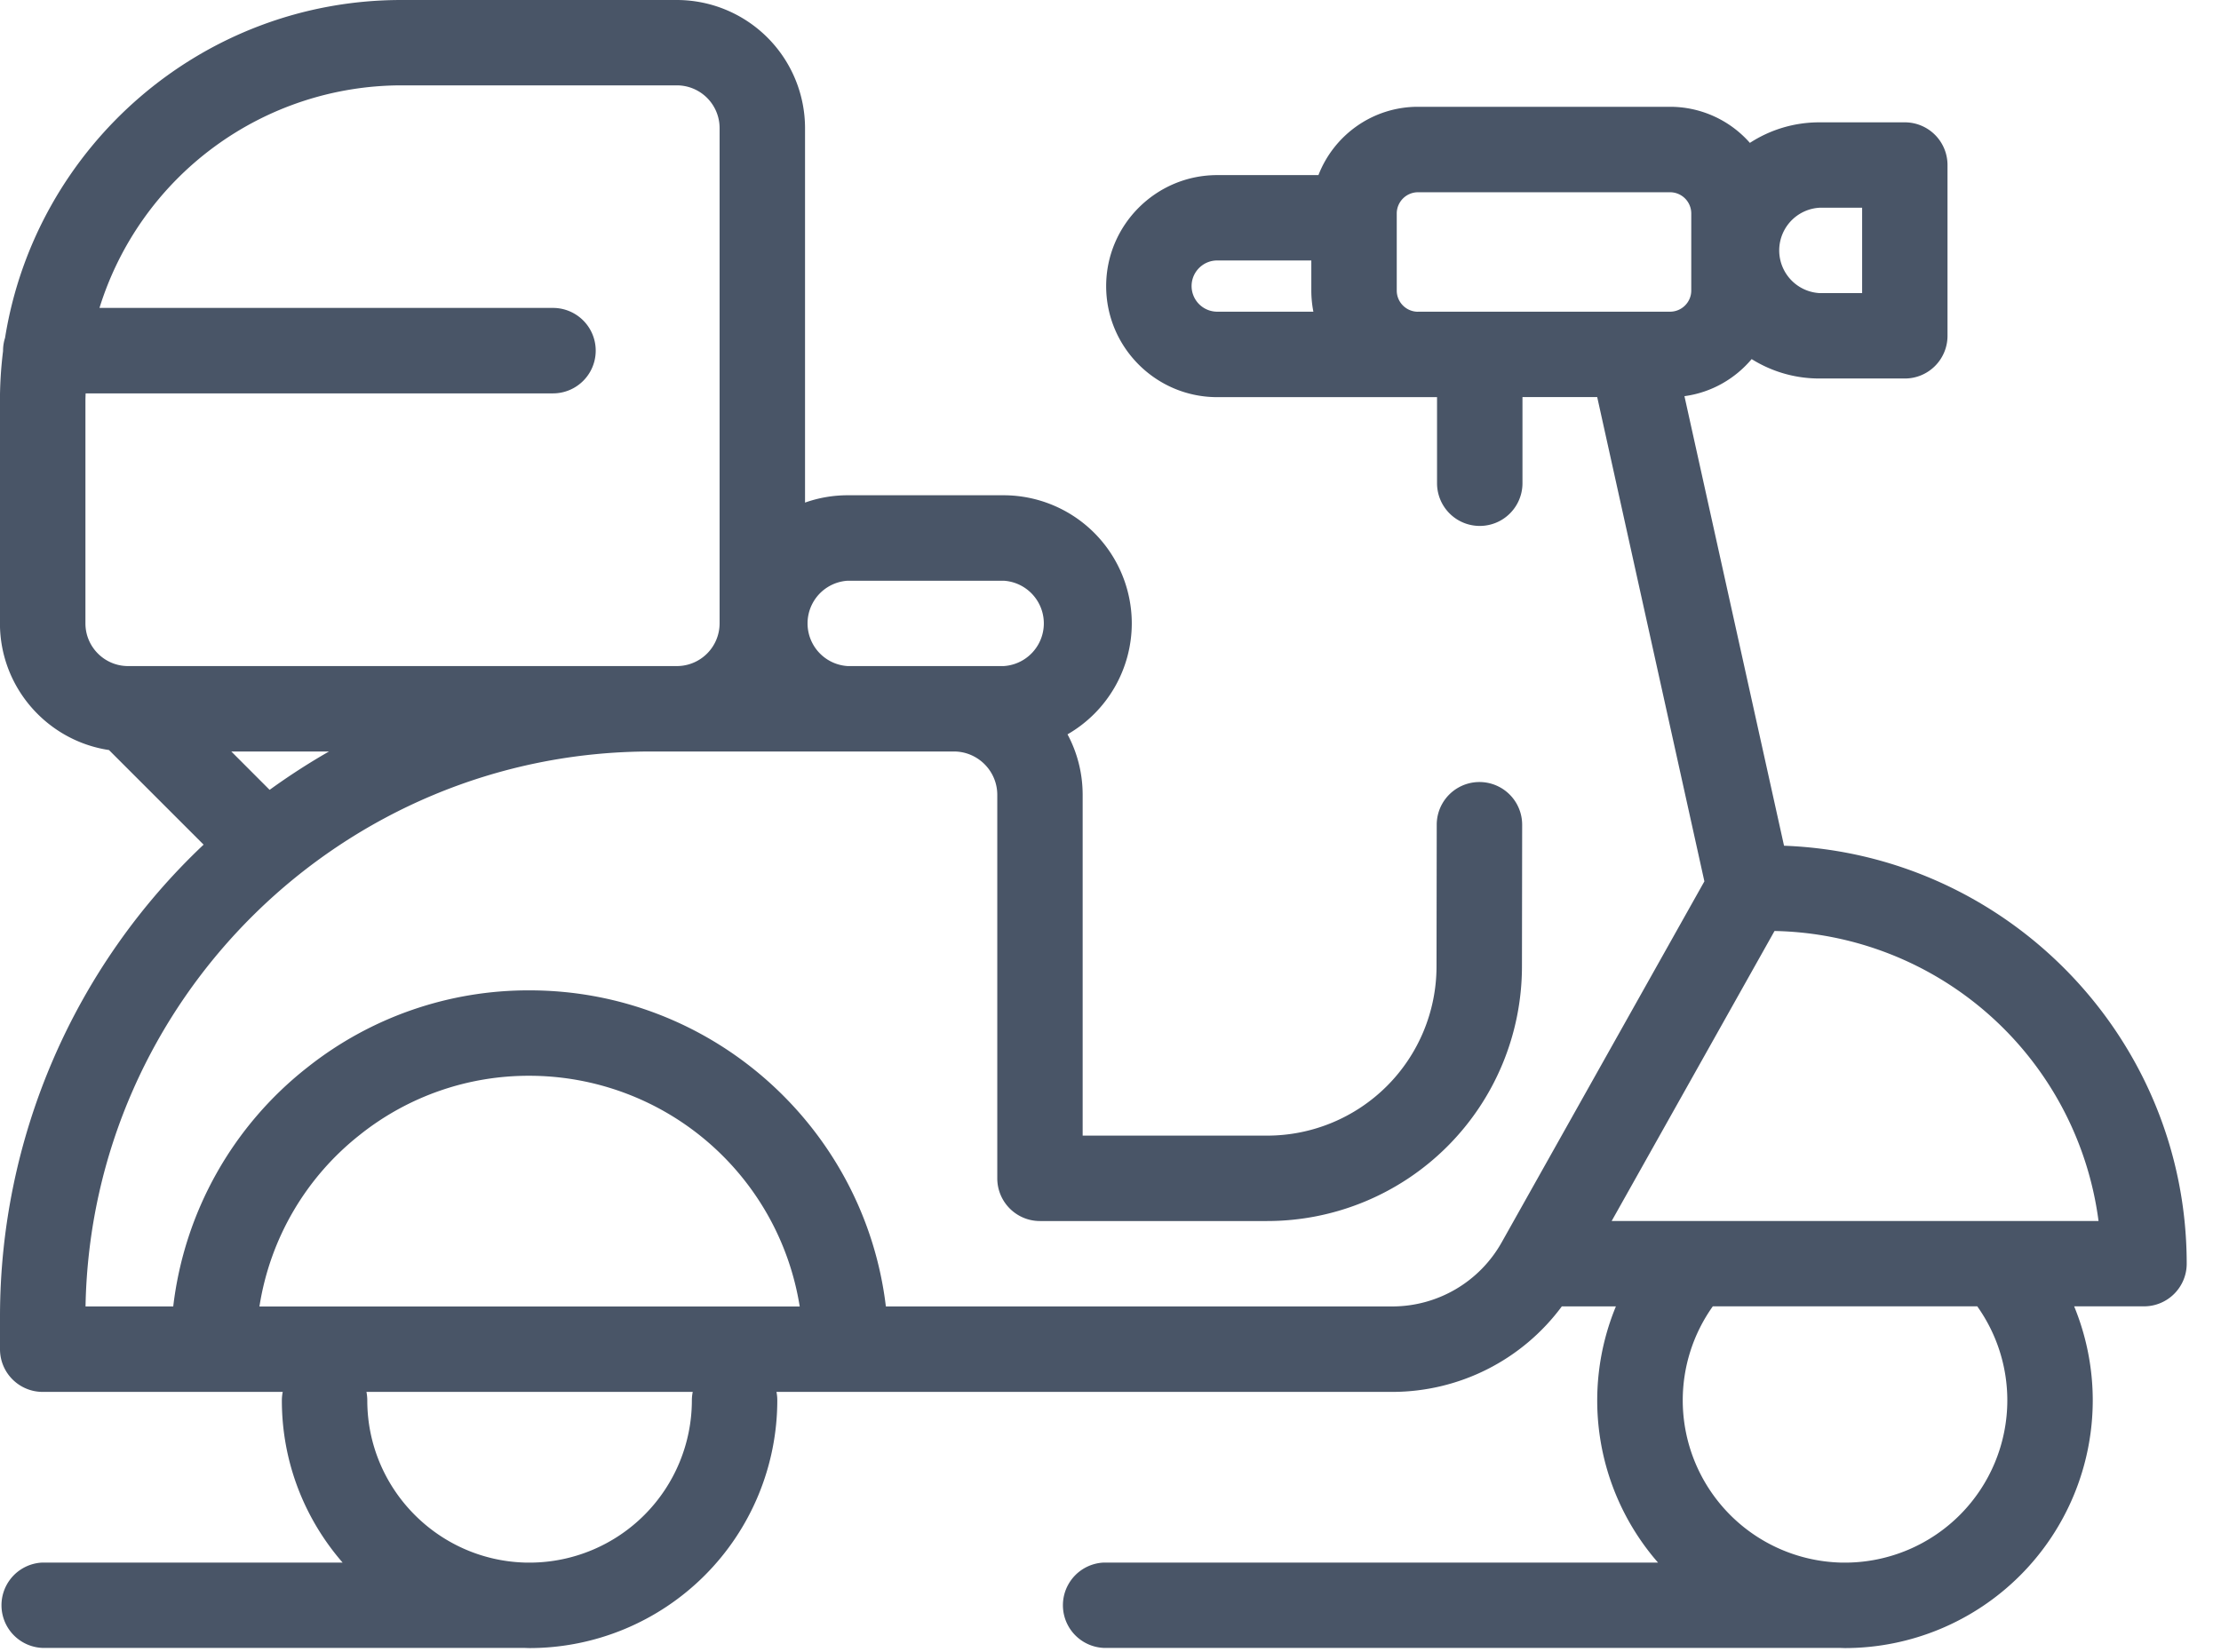 <svg width="43" height="32" fill="none" xmlns="http://www.w3.org/2000/svg"><path fill-rule="evenodd" clip-rule="evenodd" d="m34.54 16.378-1.928-8.706c.52-.07.979-.335 1.301-.718.381.238.83.376 1.312.376h1.654c.456 0 .826-.37.826-.827V3.196a.827.827 0 0 0-.826-.827h-1.654c-.496 0-.958.146-1.346.398a2.06 2.06 0 0 0-1.546-.699h-4.88c-.878 0-1.628.55-1.927 1.323h-1.96c-1.185 0-2.15.965-2.15 2.15 0 1.186.965 2.15 2.15 2.15h4.256v1.667a.827.827 0 1 0 1.654 0V7.69h1.447l2.075 9.378-3.928 6.997a2.429 2.429 0 0 1-2.113 1.235h-9.806c-.411-3.443-3.346-6.121-6.898-6.121a6.879 6.879 0 0 0-4.287 1.48l-.005.004A6.905 6.905 0 0 0 3.354 25.3H1.656c.108-5.944 4.977-10.747 10.946-10.747h5.866c.463 0 .84.377.84.84v7.426c0 .457.37.827.826.827h4.4a4.932 4.932 0 0 0 4.932-4.926l.004-2.747a.827.827 0 0 0-1.654-.003l-.004 2.748a3.279 3.279 0 0 1-3.278 3.274h-3.573v-6.599c0-.423-.106-.823-.293-1.172a2.482 2.482 0 0 0 1.244-2.15 2.484 2.484 0 0 0-2.48-2.48h-3.019c-.29 0-.568.05-.827.142V2.48A2.484 2.484 0 0 0 13.106 0H7.77C3.904 0 .69 2.84.098 6.542a.827.827 0 0 0-.039.25v.007a7.81 7.81 0 0 0-.06.972v4.302c.001 1.242.919 2.273 2.111 2.452l1.832 1.832A12.568 12.568 0 0 0 0 25.503v.625c0 .457.37.827.827.827h4.647a.844.844 0 0 0-.017.165c0 1.2.444 2.298 1.176 3.14H.827a.827.827 0 0 0 0 1.653h9.33l.028.001.068.002a4.801 4.801 0 0 0 4.796-4.796.841.841 0 0 0-.016-.165h11.924a4.086 4.086 0 0 0 3.281-1.656h1.047a4.773 4.773 0 0 0 .815 4.961H21.377a.827.827 0 0 0 0 1.653h14.248l.096.003a4.801 4.801 0 0 0 4.796-4.796c0-.631-.125-1.249-.36-1.822h1.352c.457 0 .827-.37.827-.826 0-4.365-3.47-7.934-7.797-8.094Zm-18.127-5.132h3.018a.828.828 0 0 1 0 1.653h-3.018a.828.828 0 0 1 0-1.653ZM1.656 7.67a2.994 2.994 0 0 0-.002.101v4.302c0 .455.37.826.826.826h10.625a.828.828 0 0 0 .827-.826V2.48a.828.828 0 0 0-.827-.827H7.771a6.128 6.128 0 0 0-5.845 4.31h8.78a.827.827 0 1 1 0 1.655H1.658l-.002.05Zm2.821 6.883H6.37c-.397.227-.78.475-1.15.743l-.742-.743Zm5.808 15.708a3.145 3.145 0 0 0 3.11-3.14c0-.057.006-.113.017-.166H7.095c.01.053.016.109.016.165 0 1.7 1.358 3.089 3.047 3.14h.113l.014.001Zm-5.262-4.96a5.26 5.26 0 0 1 1.96-3.337l.007-.006a5.24 5.24 0 0 1 3.263-1.125 5.303 5.303 0 0 1 5.23 4.468H5.023ZM36.052 4.023h-.827a.828.828 0 0 0 0 1.653h.827V4.023ZM23.07 5.54c0-.273.222-.496.496-.496h1.822v.582c0 .14.014.278.04.41h-1.862a.497.497 0 0 1-.496-.496Zm4.382.496h4.881c.227 0 .411-.184.411-.41V4.133a.411.411 0 0 0-.41-.41h-4.882a.412.412 0 0 0-.41.41v1.494c0 .226.184.41.41.41ZM38.863 27.12a3.145 3.145 0 0 1-3.11 3.141h-.014l-.018-.001h-.095a3.145 3.145 0 0 1-3.047-3.14c0-.657.205-1.292.582-1.822h5.12c.377.53.582 1.165.582 1.822Zm-4.507-9.091-3.153 5.616h9.426a6.454 6.454 0 0 0-6.273-5.616Z" fill="#495567"/></svg>